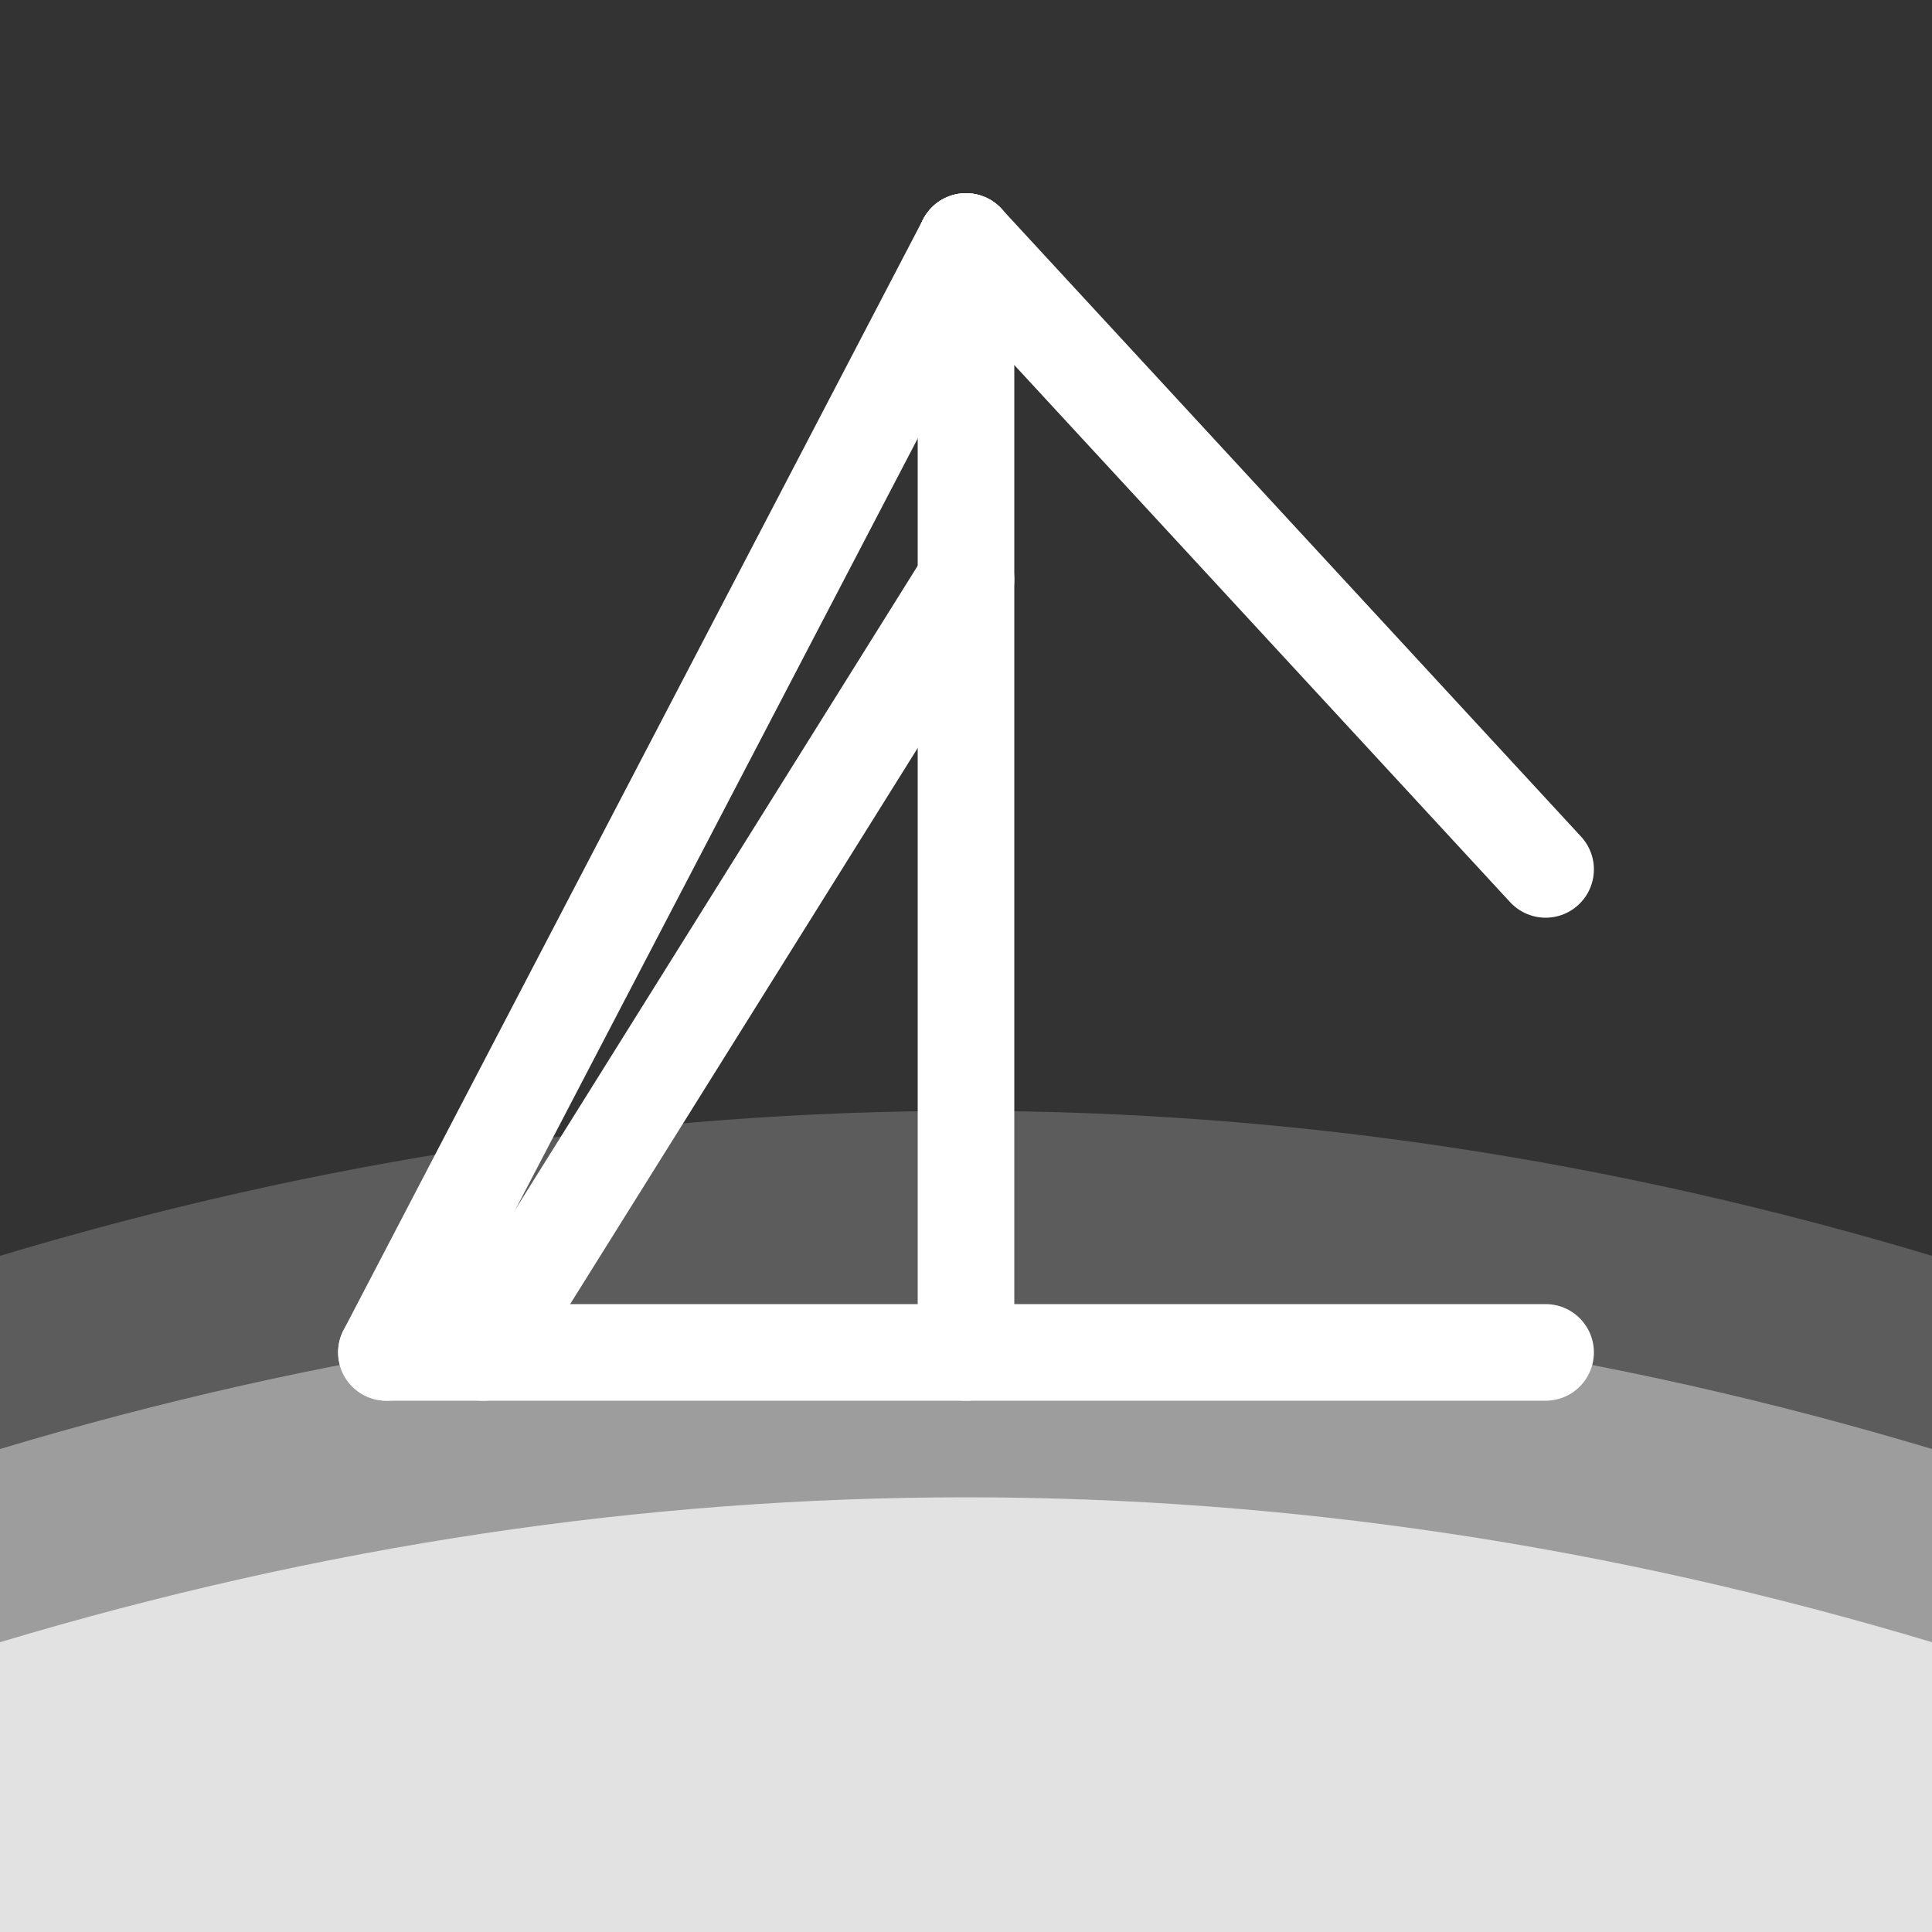 <svg width="40" height="40" viewBox="0 0 40 40" fill="none" xmlns="http://www.w3.org/2000/svg">
  <rect x="0" y="0" width="40" height="40" fill="#333333" stroke="none"/>
  <!-- Ocean waves -->
  <path d="M0 26C6.667 24 13.333 23 20 23C26.667 23 33.333 24 40 26V40H0V26Z" fill="#FFFFFF" fill-opacity="0.2"/>
  <path d="M0 30C6.667 28 13.333 27 20 27C26.667 27 33.333 28 40 30V40H0V30Z" fill="#FFFFFF" fill-opacity="0.4"/>
  <path d="M0 34C6.667 32 13.333 31 20 31C26.667 31 33.333 32 40 34V40H0V34Z" fill="#FFFFFF" fill-opacity="0.7"/>
  
  <!-- Sailboat -->
  <path d="M20 5L20 28" stroke="#FFFFFF" stroke-width="2" stroke-linecap="round"/> <!-- Mast -->
  <path d="M20 5L8 28" stroke="#FFFFFF" stroke-width="2" stroke-linecap="round"/> <!-- Left support -->
  <path d="M8 28L32 28" stroke="#FFFFFF" stroke-width="2" stroke-linecap="round"/> <!-- Base -->
  <path d="M20 5L32 18" fill="#FFFFFF"/> <!-- Right sail fill -->
  <path d="M20 5L32 18" stroke="#FFFFFF" stroke-width="2" stroke-linecap="round"/> <!-- Right sail outline -->
  <path d="M20 12L10 28" fill="#6CC8FF"/> <!-- Left sail fill -->
  <path d="M20 12L10 28" stroke="#FFFFFF" stroke-width="2" stroke-linecap="round"/> <!-- Left sail outline -->
</svg> 
